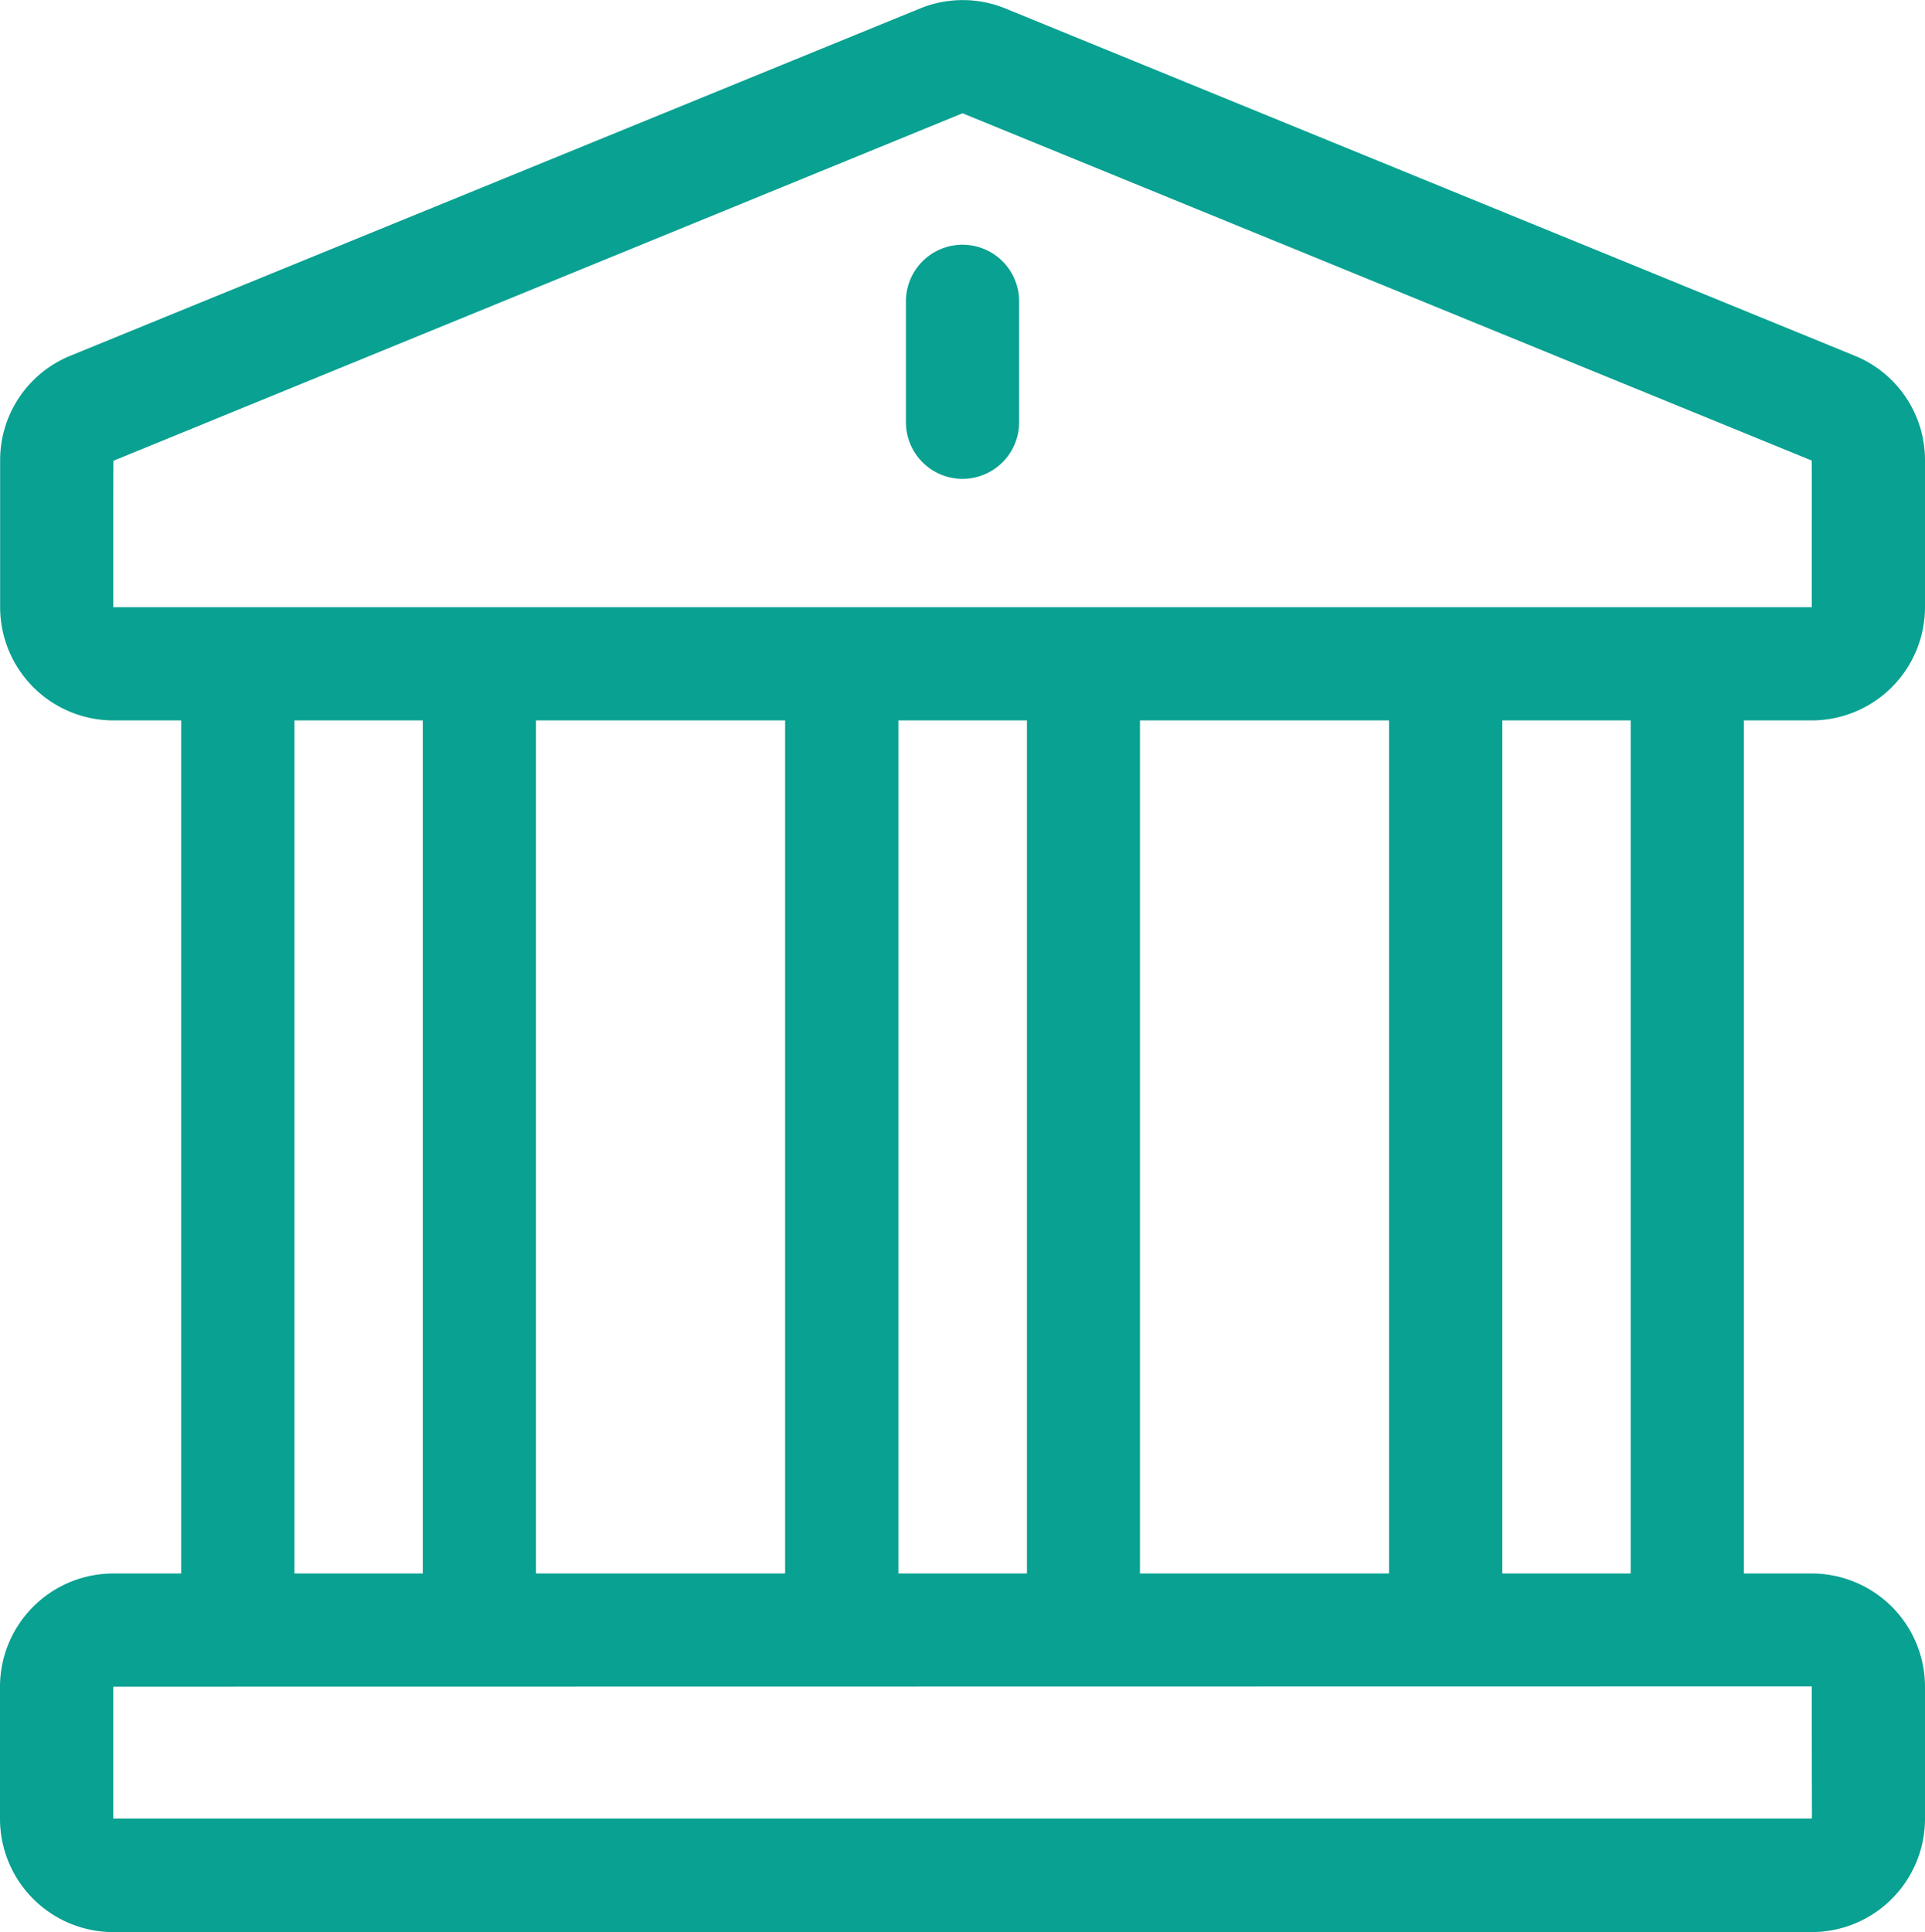<svg xmlns="http://www.w3.org/2000/svg" width="29.891" height="30" viewBox="0 0 29.891 30">
  <g id="Bank-icon" transform="translate(-0.054 0)">
    <g id="Group_21350" data-name="Group 21350">
      <g id="Group_21348" data-name="Group 21348">
        <path id="Path_18032" data-name="Path 18032" d="M28.187,11.186a1.76,1.76,0,0,0,1.758-1.758V7.151a1.75,1.75,0,0,0-1.1-1.631L15.659.129a1.75,1.75,0,0,0-1.312,0L1.156,5.52a1.75,1.75,0,0,0-1.1,1.631V9.428a1.76,1.76,0,0,0,1.758,1.758H2.868V24.432H1.813A1.76,1.76,0,0,0,.054,26.19v2.051A1.76,1.76,0,0,0,1.813,30H28.187a1.76,1.76,0,0,0,1.758-1.758V26.19a1.76,1.76,0,0,0-1.758-1.758H27.132V11.186h1.055Zm0,15c0,2.1.006,2.051,0,2.051H1.813V26.19ZM4.626,24.432V11.186H6.619V24.432Zm3.751,0V11.186h3.868V24.432Zm5.627,0V11.186H16V24.432Zm3.751,0V11.186h3.868V24.432Zm5.627,0V11.186h1.993V24.432Zm-21.569-15c0-2.452,0-2.276.006-2.279L15,1.759l13.181,5.39c.009,0,.006-.167.006,2.279H1.813Z" fill="#09a191"/>
      </g>
      <g id="Group_21349" data-name="Group 21349">
        <path id="Path_18033" data-name="Path 18033" d="M15,3.8a.879.879,0,0,0-.879.879V6.556a.879.879,0,0,0,1.758,0V4.68A.879.879,0,0,0,15,3.8Z" fill="#09a191"/>
      </g>
    </g>
  </g>
</svg>
